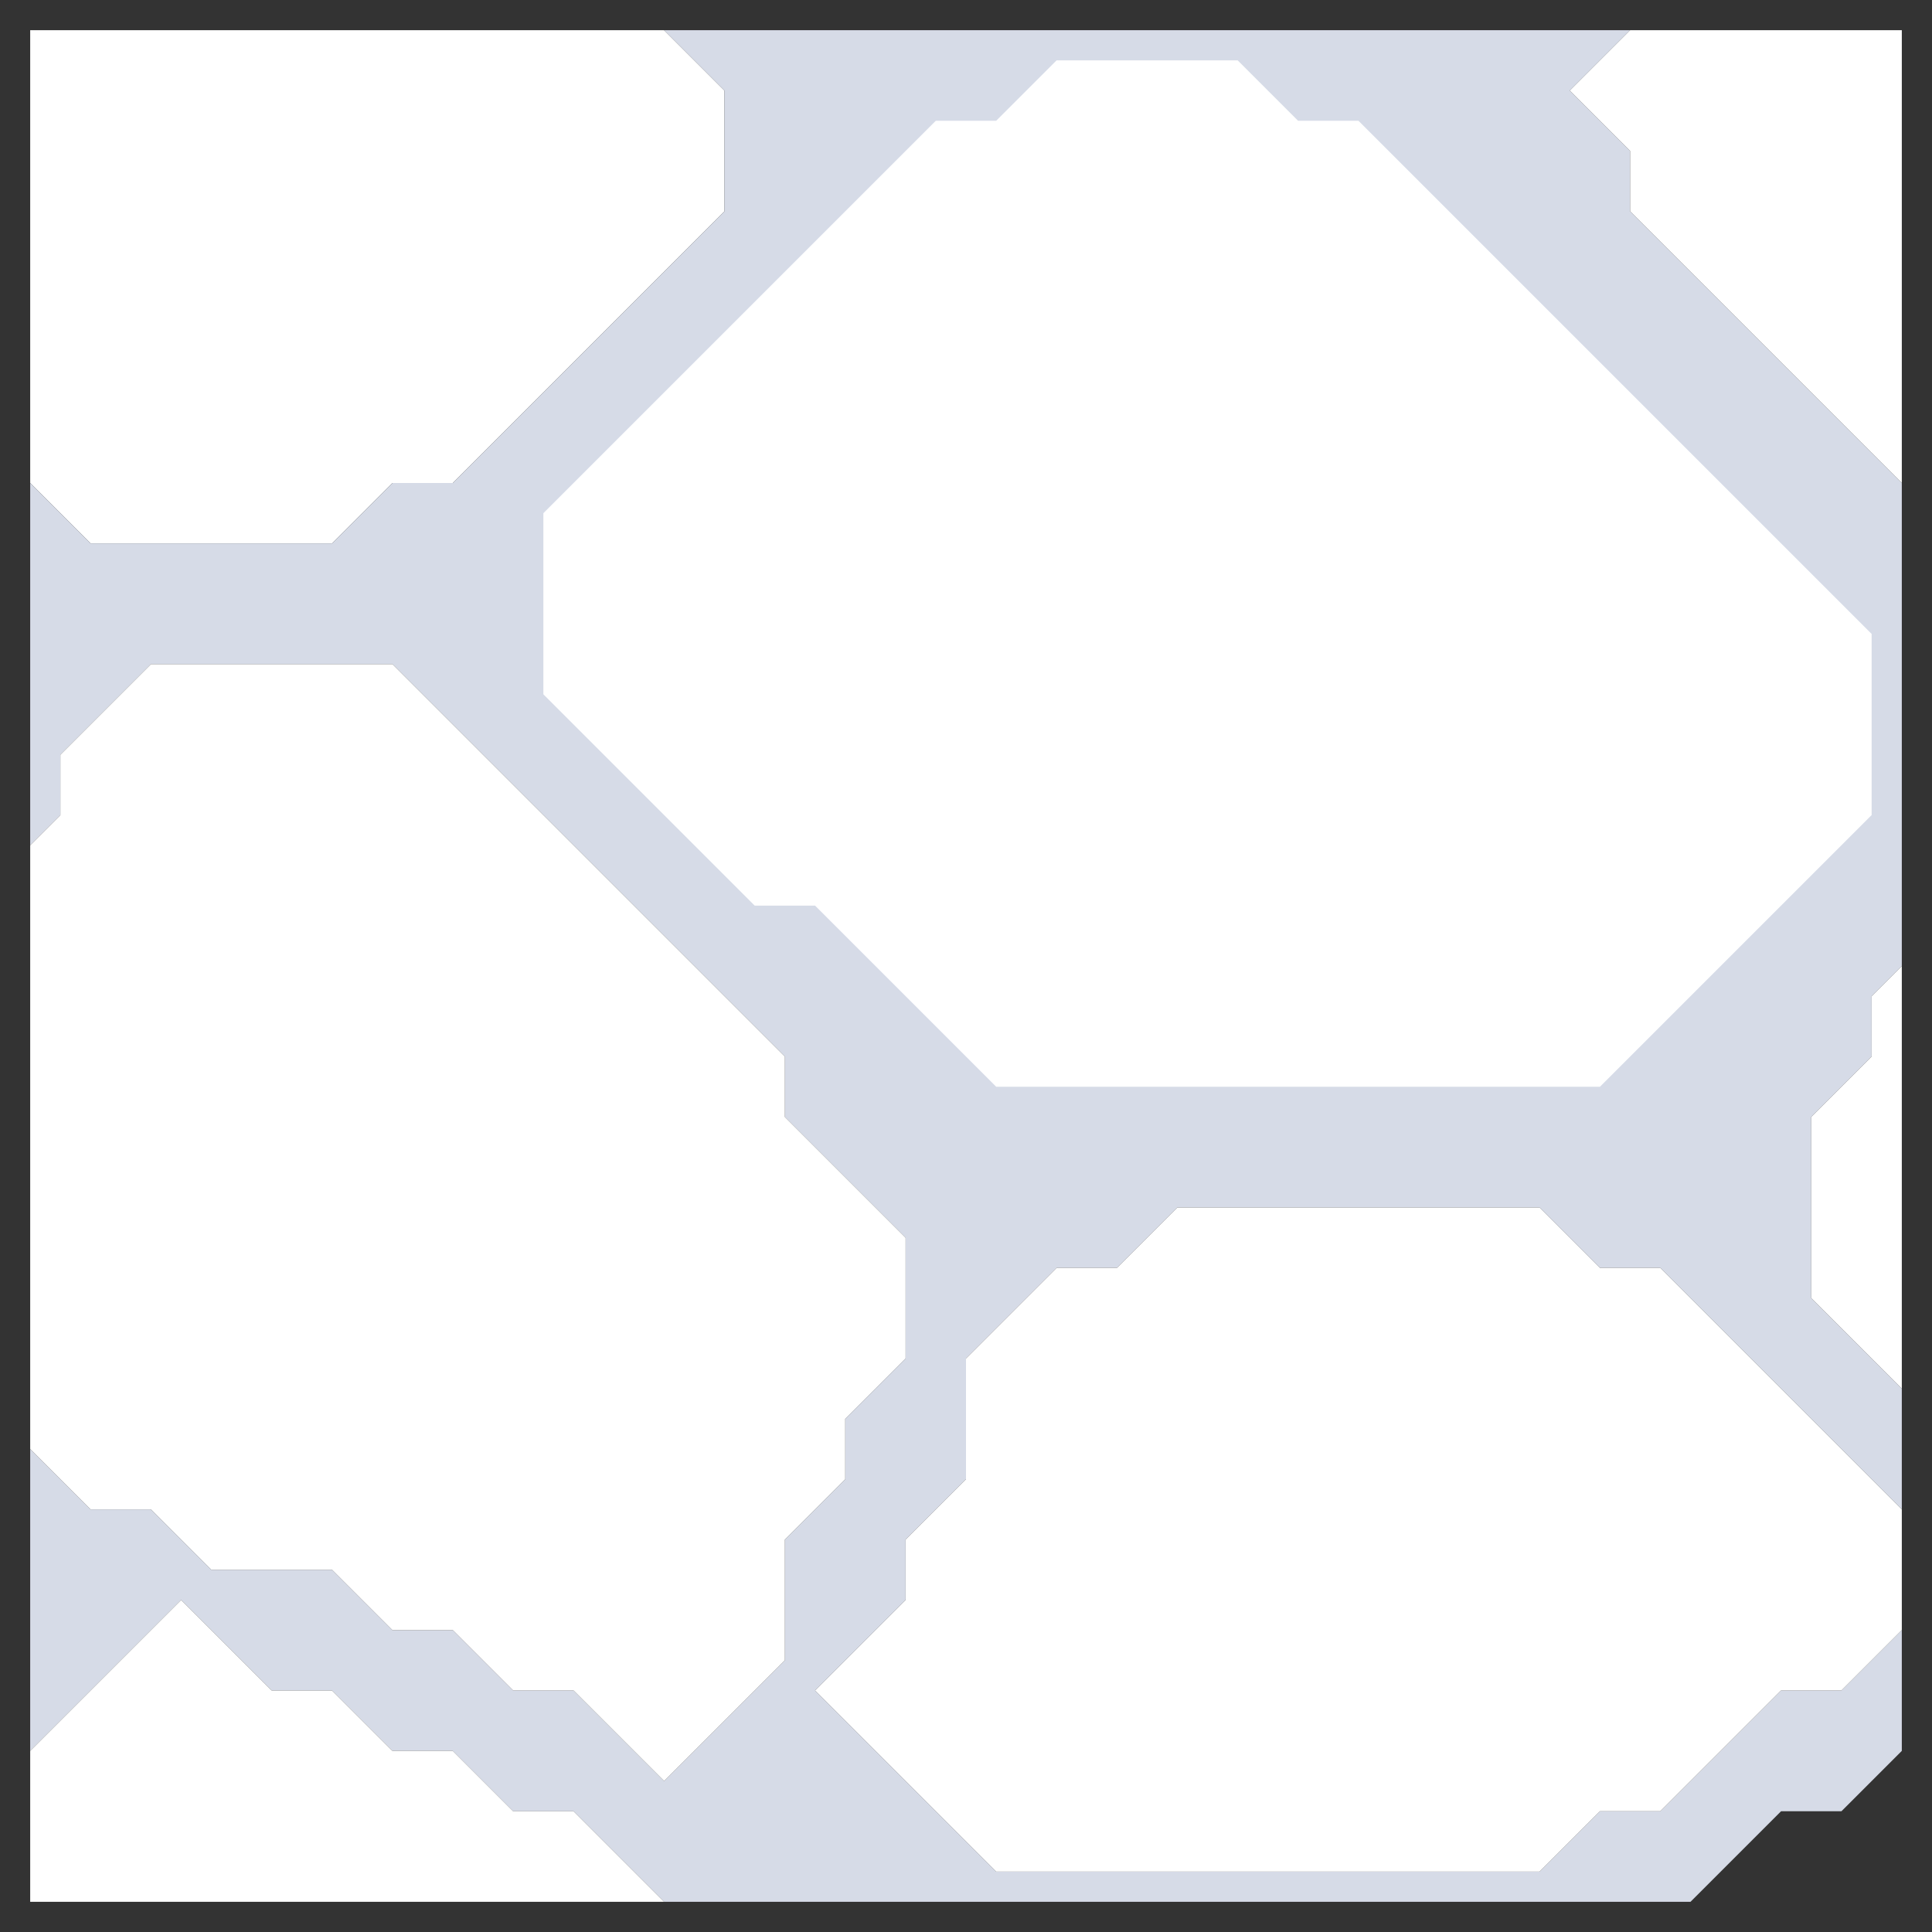 <svg xmlns="http://www.w3.org/2000/svg" width="32" height="32" style="fill-opacity:1;color-rendering:auto;color-interpolation:auto;text-rendering:auto;stroke:#000;stroke-linecap:square;stroke-miterlimit:10;shape-rendering:auto;stroke-opacity:1;fill:#000;stroke-dasharray:none;font-weight:400;stroke-width:1;font-family:&quot;Dialog&quot;;font-style:normal;stroke-linejoin:miter;font-size:12px;stroke-dashoffset:0;image-rendering:auto">
    <rect width="100%" height="100%" fill="#333333" stroke="none"/>
    <g style="stroke-linecap:round;fill:#fff;stroke:#fff">
        <path stroke="none" d="M.5 8V.5H11l1 1v2L7.5 8h-1l-1 1h-4Z" style="stroke:none"/>
    </g>
    <g stroke="none" style="stroke-linecap:round;fill:#d6dbe7;stroke:#d6dbe7">
        <path d="M1.5 9h4l1-1h1L12 3.5v-2l-1-1h16l-1 1 1 1v1L31.5 8v8l-.5.5v1l-1 1v3l1.5 1.5v2l-4-4h-1l-1-1h-6l-1 1h-1L16 22.5v2l-1 1v1L13.5 28l3 3h9l1-1h1l2-2h1l1-1v2l-1 1h-1L28 31.5H11L9.5 30h-1l-1-1h-1l-1-1h-1L3 26.5.5 29v-5l1 1h1l1 1h2l1 1h1l1 1h1l1.5 1.5 2-2v-2l1-1v-1l1-1v-2l-2-2v-1L6.5 11h-4L1 12.5v1l-.5.5V8Z" style="stroke:none"/>
        <path d="M.5 24V14l.5-.5v-1L2.5 11h4l6.5 6.5v1l2 2v2l-1 1v1l-1 1v2l-2 2L9.5 28h-1l-1-1h-1l-1-1h-2l-1-1h-1Zm4 4h1l1 1h1l1 1h1l1.5 1.5H.5V29L3 26.5Z" style="fill:#fff;stroke:none"/>
        <path d="m9 11.5 3.5 3.5h1l3 3h10l4.5-4.5v-3L22.5 2h-1l-1-1h-3l-1 1h-1L9 8.5Z" style="stroke:none"/>
        <path d="M9 11.5v-3L15.5 2h1l1-1h3l1 1h1l8.5 8.5v3L26.5 18h-10l-3-3h-1ZM13.5 28l1.5-1.5v-1l1-1v-2l1.5-1.5h1l1-1h6l1 1h1l4 4v2l-1 1h-1l-2 2h-1l-1 1h-9ZM26 1.5l1-1h4.5V8L27 3.5v-1Zm4 20v-3l1-1v-1l.5-.5v7Z" style="fill:#fff;stroke:none"/>
    </g>
</svg>
